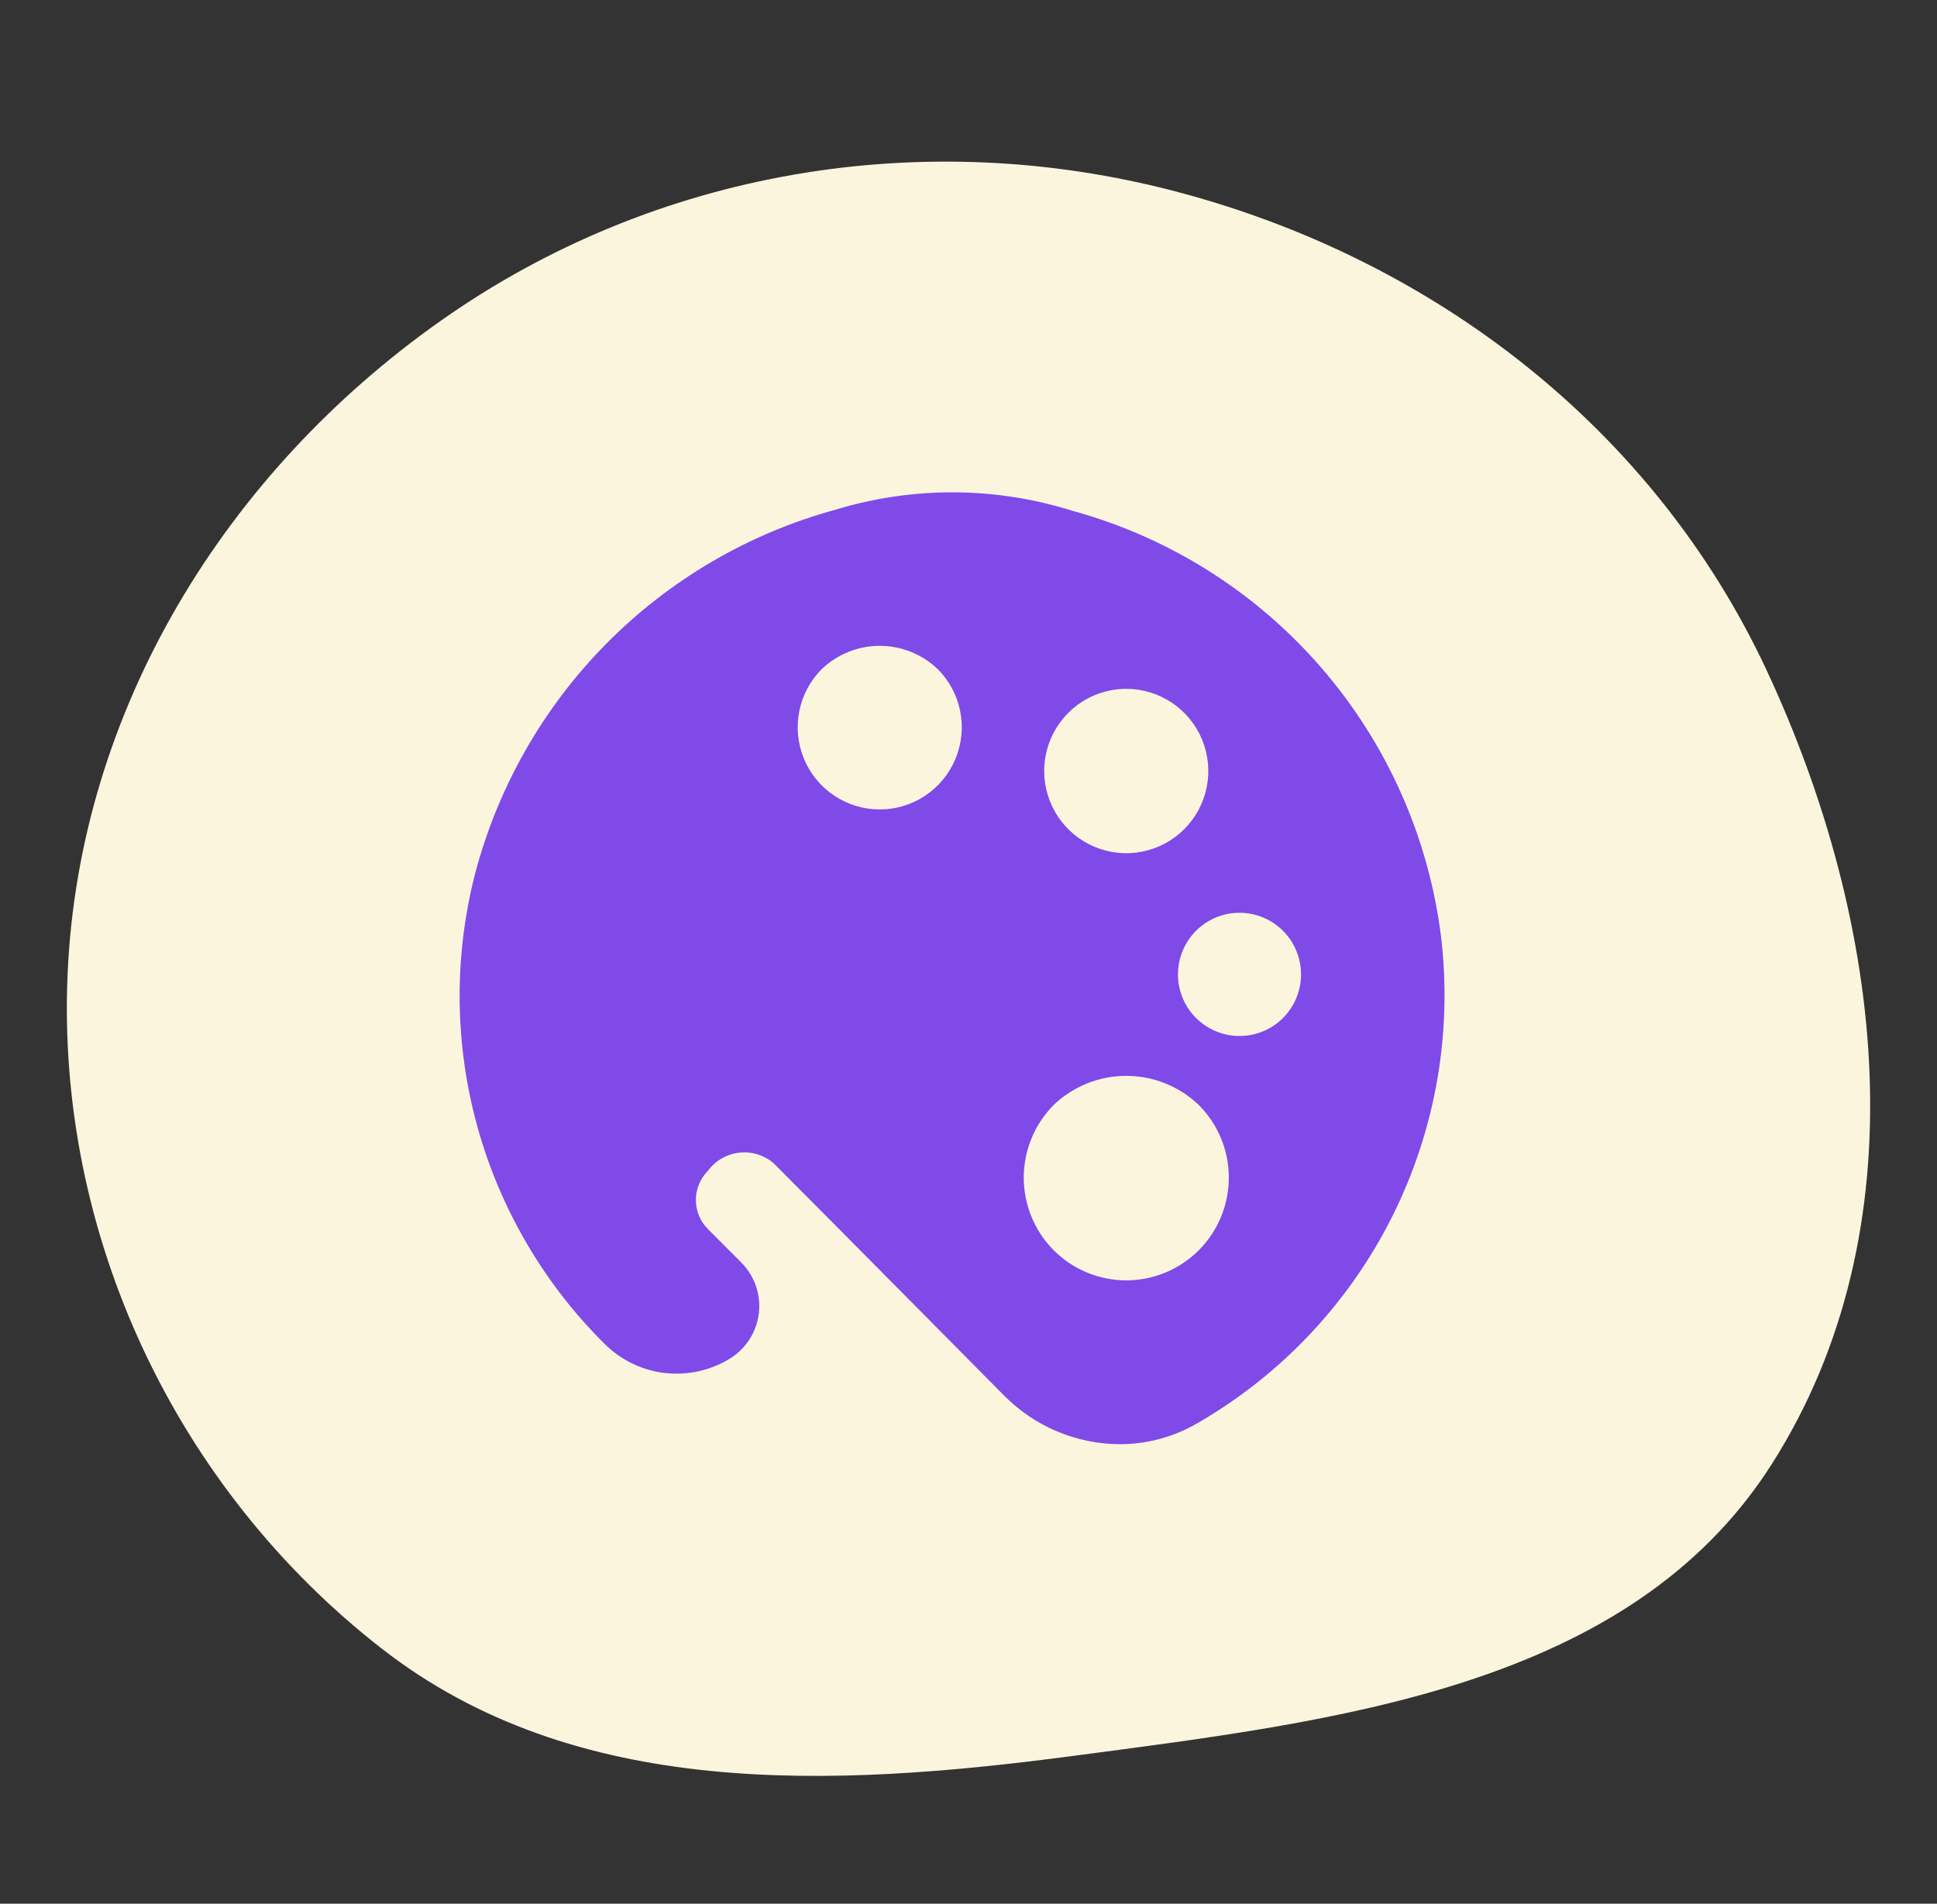 <svg width="59" height="58" viewBox="0 0 59 58" fill="none" xmlns="http://www.w3.org/2000/svg">
<rect x="0" y="0" width="59" height="58" fill="#333333" stroke="none"/>
<g clip-path="url(#clip0_31_1367)">
<mask id="mask0_31_1367" style="mask-type:luminance" maskUnits="userSpaceOnUse" x="0" y="0" width="59" height="58">
<path d="M59 0.5H0V57.5H59V0.5Z" fill="white"/>
</mask>
<g mask="url(#mask0_31_1367)">
<path fill-rule="evenodd" clip-rule="evenodd" d="M32.693 53.496C25.279 54.478 17.515 54.812 11.629 50.229C5.337 45.332 1.706 37.601 2.06 29.651C2.416 21.641 6.852 14.407 13.429 9.77C19.943 5.177 28.127 3.808 35.834 5.839C43.695 7.91 50.376 13.071 53.805 20.409C57.4 28.104 58.534 37.45 53.957 44.623C49.621 51.419 40.705 52.435 32.693 53.496Z" fill="#FCF5DE"/>
</g>
<path d="M43.895 28.545C43.517 25.51 42.248 22.657 40.249 20.346C38.25 18.035 35.612 16.37 32.668 15.563C30.321 14.824 27.806 14.812 25.451 15.528C22.801 16.252 20.388 17.664 18.457 19.622C16.526 21.58 15.146 24.014 14.456 26.678C13.82 29.193 13.85 31.83 14.542 34.329C15.234 36.829 16.565 39.104 18.403 40.931C18.899 41.432 19.55 41.749 20.249 41.831C20.949 41.912 21.655 41.753 22.252 41.38C22.491 41.229 22.692 41.026 22.842 40.787C22.991 40.547 23.085 40.277 23.116 39.996C23.147 39.715 23.114 39.431 23.02 39.164C22.925 38.898 22.773 38.657 22.572 38.458L21.561 37.444C21.327 37.209 21.196 36.89 21.196 36.558C21.196 36.226 21.327 35.908 21.561 35.673C21.673 35.52 21.815 35.392 21.978 35.297C22.141 35.202 22.322 35.141 22.51 35.119C22.697 35.096 22.887 35.113 23.068 35.168C23.249 35.223 23.417 35.314 23.561 35.437C25.323 37.201 30.583 42.518 30.585 42.519C31.046 42.985 31.593 43.356 32.197 43.61C32.8 43.864 33.448 43.997 34.103 44C34.951 44.001 35.784 43.772 36.512 43.337C39.05 41.863 41.102 39.677 42.414 37.048C43.726 34.419 44.241 31.463 43.895 28.545ZM32.096 38.092C31.512 37.504 31.183 36.708 31.183 35.878C31.183 35.048 31.512 34.252 32.096 33.664C32.691 33.095 33.482 32.778 34.305 32.778C35.127 32.778 35.918 33.095 36.513 33.664C36.803 33.955 37.034 34.3 37.191 34.679C37.348 35.059 37.429 35.466 37.429 35.877C37.429 36.288 37.348 36.695 37.191 37.075C37.035 37.455 36.804 37.8 36.514 38.091C36.224 38.382 35.88 38.612 35.501 38.77C35.122 38.927 34.716 39.008 34.306 39.008C33.895 39.008 33.489 38.928 33.11 38.77C32.731 38.613 32.386 38.383 32.096 38.092ZM31.806 23.491C31.806 22.826 32.069 22.19 32.538 21.72C33.007 21.25 33.642 20.987 34.305 20.987C34.8 20.987 35.283 21.134 35.694 21.409C36.105 21.684 36.425 22.075 36.614 22.532C36.803 22.99 36.853 23.493 36.756 23.979C36.66 24.465 36.422 24.911 36.072 25.261C35.723 25.611 35.278 25.85 34.793 25.946C34.308 26.043 33.806 25.993 33.349 25.804C32.892 25.614 32.502 25.293 32.227 24.882C31.953 24.47 31.806 23.986 31.806 23.491ZM36.429 31.015C36.167 30.752 35.989 30.418 35.916 30.053C35.844 29.689 35.881 29.311 36.023 28.968C36.165 28.625 36.405 28.332 36.713 28.125C37.022 27.919 37.384 27.809 37.755 27.809C38.125 27.809 38.488 27.919 38.796 28.125C39.104 28.332 39.344 28.625 39.486 28.968C39.628 29.311 39.665 29.689 39.593 30.053C39.52 30.418 39.342 30.752 39.08 31.015C38.905 31.189 38.698 31.328 38.47 31.422C38.242 31.516 37.998 31.564 37.751 31.563C37.505 31.563 37.261 31.514 37.033 31.418C36.806 31.323 36.599 31.184 36.426 31.009L36.429 31.015ZM28.562 20.386C28.912 20.736 29.151 21.182 29.247 21.668C29.344 22.154 29.294 22.657 29.105 23.115C28.916 23.572 28.596 23.964 28.185 24.239C27.774 24.514 27.291 24.661 26.796 24.661C26.302 24.661 25.819 24.514 25.408 24.239C24.997 23.964 24.676 23.572 24.487 23.115C24.298 22.657 24.249 22.154 24.346 21.668C24.442 21.182 24.68 20.736 25.03 20.386C25.506 19.931 26.139 19.677 26.796 19.677C27.454 19.677 28.087 19.931 28.562 20.386Z" fill="#804AE8"/>
</g>
<defs>
<clipPath id="clip0_31_1367">
<rect width="59" height="57" fill="white" transform="translate(0 0.5)"/>
</clipPath>
</defs>
</svg>
